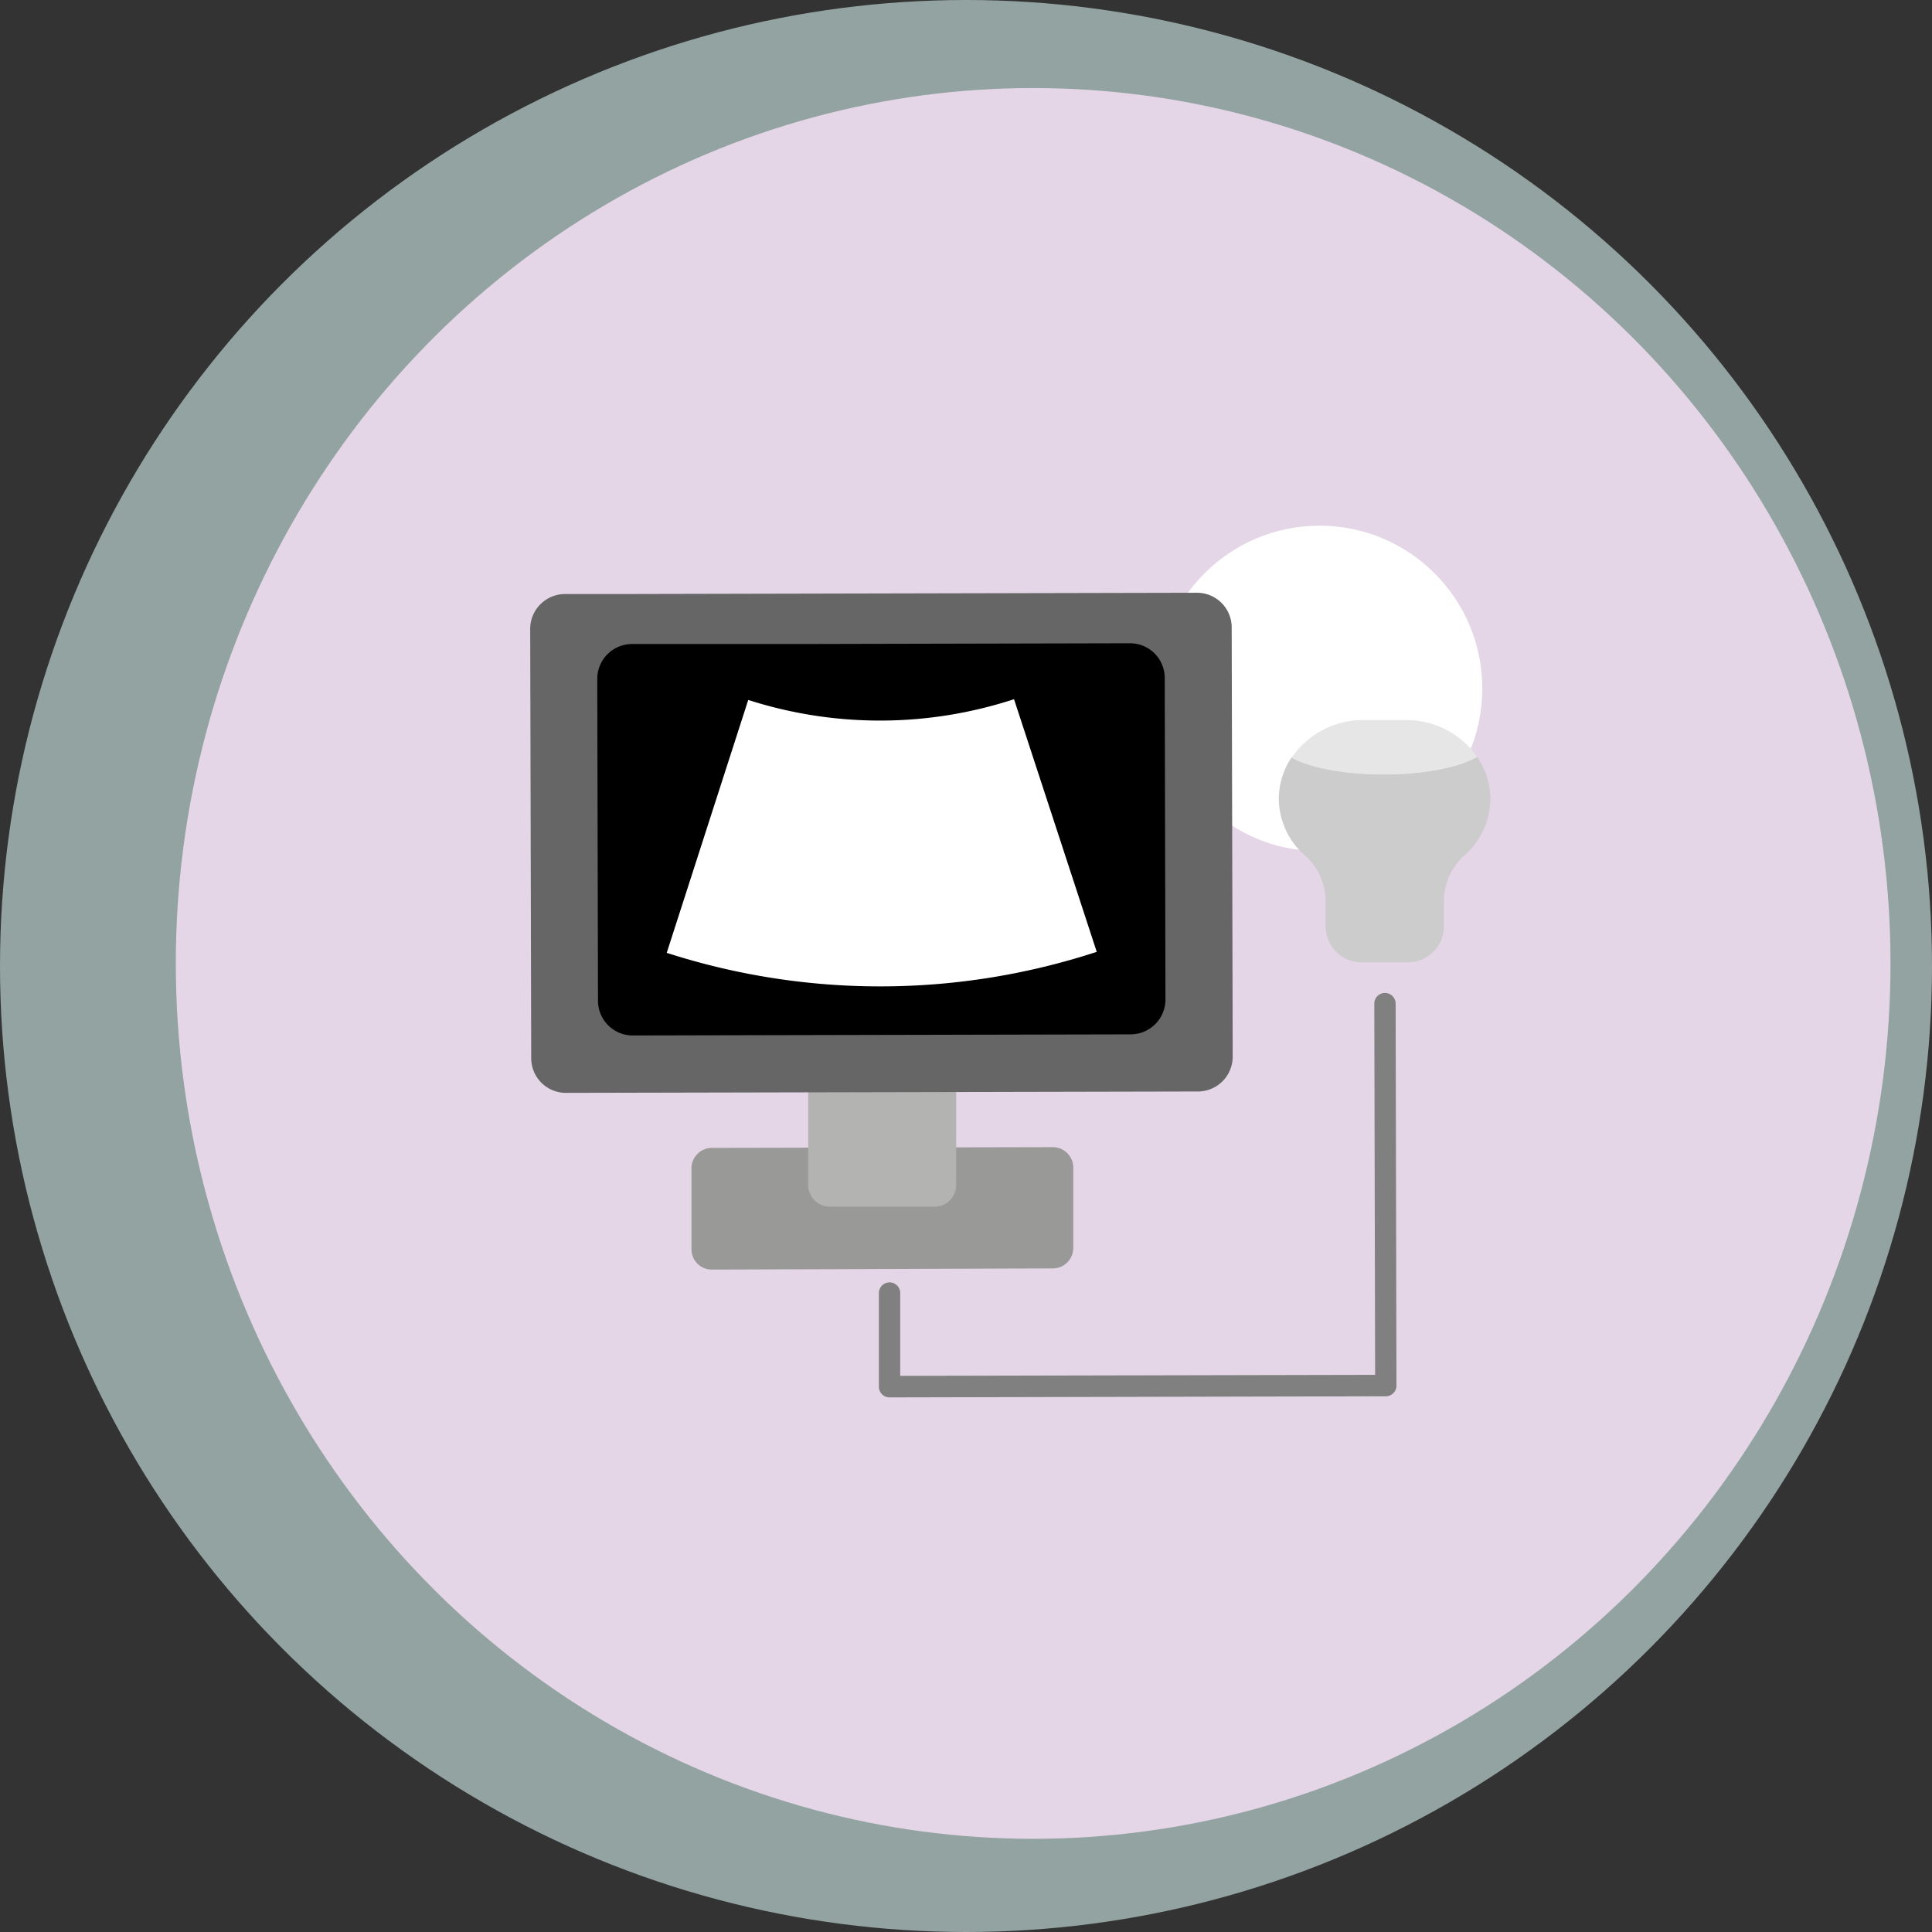 <svg xmlns="http://www.w3.org/2000/svg" viewBox="0 0 210 210"><rect x="0" y="0" width="210" height="210" fill="#333333" stroke="none"/><defs><style>.cls-1{fill:#e1fffb;opacity:.55}.cls-2{fill:#ffe7fe;opacity:.75}.cls-3{fill:#fff}.cls-4{fill:#999998}.cls-5{fill:#b3b3b2}.cls-6{fill:#666}.cls-7{fill:gray}.cls-8{fill:#ccc}.cls-9{fill:#e6e6e6}</style></defs><title>ECHO</title><g id="Laag_2" data-name="Laag 2"><g id="Laag_2-2" data-name="Laag 2"><circle cx="105" cy="105" r="105" class="cls-1"/><ellipse cx="112.3" cy="104.72" class="cls-2" rx="93.19" ry="95.15"/><circle cx="143.43" cy="74.83" r="17.69" class="cls-3"/></g><g id="icoontjes"><path d="M114.44,137.87,77.38,138a2.21,2.21,0,0,1-2.22-2.21l0-8.79a2.23,2.23,0,0,1,2.21-2.23l37.06-.08a2.23,2.23,0,0,1,2.23,2.22v8.79A2.22,2.22,0,0,1,114.44,137.87Z" class="cls-4"/><path d="M101.59,131.16l-11.38,0a2.36,2.36,0,0,1-2.36-2.35l0-13.21,16.08,0,0,6.18v7A2.35,2.35,0,0,1,101.59,131.16Z" class="cls-5"/><path d="M130.21,118.64l-68.68.15A3.77,3.77,0,0,1,57.74,115l-.11-46.64a3.79,3.79,0,0,1,3.78-3.79H67l63.09-.14a3.77,3.77,0,0,1,3.79,3.77l.11,46.64A3.79,3.79,0,0,1,130.21,118.64Z" class="cls-6"/><path d="M122.9,112.43l-54.09.12A3.77,3.77,0,0,1,65,108.78l-.08-35A3.79,3.79,0,0,1,68.72,70l19,0,35.09-.08a3.77,3.77,0,0,1,3.79,3.78l.08,35A3.79,3.79,0,0,1,122.9,112.43Z"/><path d="M150.63,151.77l-53.94.12a1.16,1.16,0,0,1-1.16-1.16l0-10.18a1.16,1.16,0,0,1,2.32,0l0,9,51.62-.11-.09-40.35a1.16,1.16,0,0,1,2.32,0l.09,41.5A1.16,1.16,0,0,1,150.63,151.77Z" class="cls-7"/><path d="M160.56,82.27c-1.9,1.11-5.7,1.87-10.08,1.88s-8.18-.74-10.08-1.84A8.14,8.14,0,0,0,139,86.85h0A8.28,8.28,0,0,0,141.85,93,6.65,6.65,0,0,1,144.09,98v2.68a3.93,3.93,0,0,0,3.94,3.93h5a3.92,3.92,0,0,0,3.92-3.94V97.93A6.64,6.64,0,0,1,159.16,93,8.27,8.27,0,0,0,162,86.8h0A8.1,8.1,0,0,0,160.56,82.27Z" class="cls-8"/><path d="M160.56,82.27a9.35,9.35,0,0,0-7.82-4H148.2a9.35,9.35,0,0,0-7.8,4.08c1.9,1.1,5.71,1.85,10.08,1.84S158.66,83.38,160.56,82.27Z" class="cls-9"/><path d="M119.21,103.46a75.63,75.63,0,0,1-46.74.11q4.43-13.75,8.86-27.49A46.83,46.83,0,0,0,110.22,76Q114.72,89.73,119.21,103.46Z" class="cls-3"/></g></g></svg>
